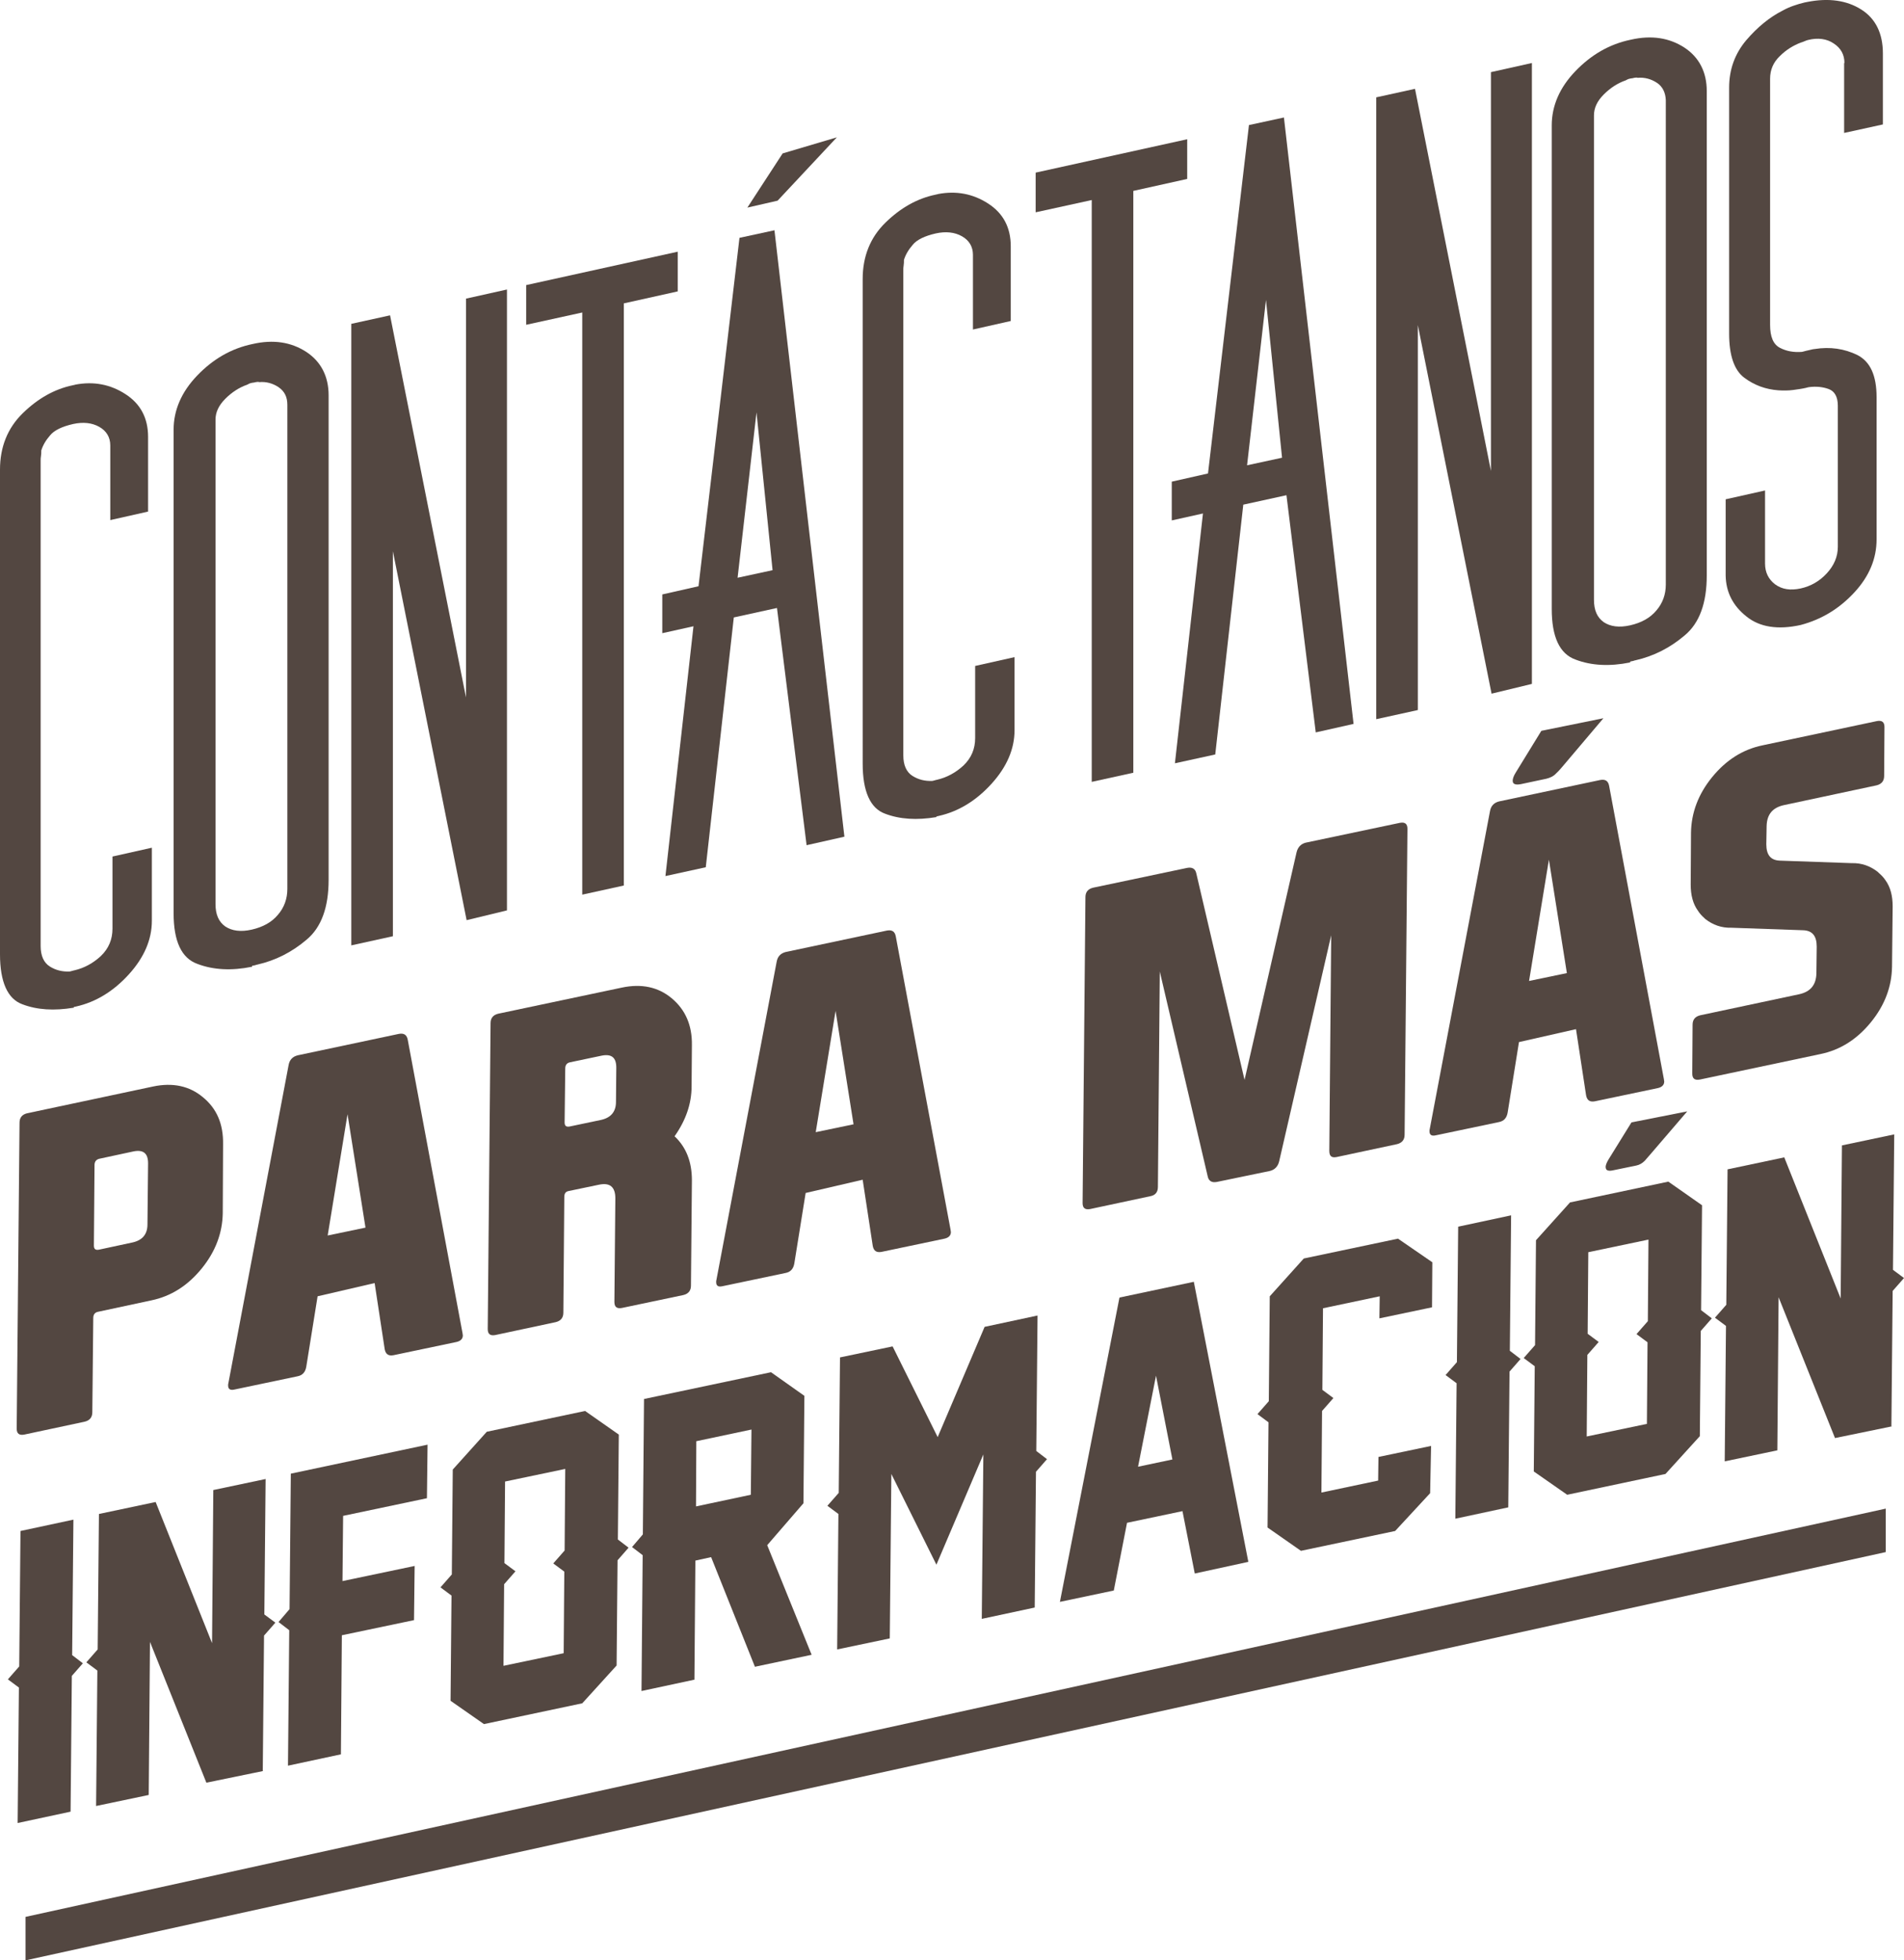 <?xml version="1.0" encoding="utf-8"?>
<!-- Generator: Adobe Illustrator 17.1.0, SVG Export Plug-In . SVG Version: 6.00 Build 0)  -->
<!DOCTYPE svg PUBLIC "-//W3C//DTD SVG 1.1//EN" "http://www.w3.org/Graphics/SVG/1.1/DTD/svg11.dtd">
<svg version="1.1" id="Layer_2" xmlns="http://www.w3.org/2000/svg" xmlns:xlink="http://www.w3.org/1999/xlink" x="0px" y="0px"
	 viewBox="-3 66.5 604.3 622.3" enable-background="new -3 66.5 604.3 622.3" xml:space="preserve">
<g>
	<polygon fill="#534741" points="595.5,545.4 5.1,675 5.1,688.8 595.5,559.2 	"/>
	<g>
		<path fill="#534741" d="M20.3,386.4c-6.1,1-11.5,0.7-16.2-1.1c-4.7-1.7-7.1-7.1-7.1-15.9V215.6c0-7.2,2.4-13.2,7.2-17.9
			c4.8-4.7,10.1-7.7,15.9-8.9c0.2,0,0.3-0.1,0.4-0.1c0.1,0,0.2,0,0.4-0.1c5.8-1.1,11.1-0.1,15.9,3c4.8,3.1,7.2,7.6,7.2,13.6v23.7
			l-12,2.7v-23.7c0-2.6-1.2-4.6-3.5-5.9c-2.3-1.3-5.1-1.6-8.3-0.9c-3.5,0.8-6,2-7.3,3.6c-1.4,1.6-2.3,3.2-2.8,4.8
			c0,0.7,0,1.2-0.1,1.8c-0.1,0.5-0.1,1-0.1,1.5v154c0,3.1,1,5.3,2.9,6.5c1.9,1.2,4,1.7,6.3,1.6c0.3-0.1,0.6-0.1,0.8-0.2
			c0.2-0.1,0.5-0.1,0.8-0.2c3-0.7,5.8-2.2,8.3-4.5c2.5-2.4,3.7-5.3,3.7-8.7v-22.9l12.5-2.8v23.2c0,5.9-2.4,11.6-7.3,17
			c-4.9,5.4-10.5,8.8-16.7,10.2c-0.2,0-0.3,0.1-0.4,0.1c-0.1,0-0.2,0-0.4,0.1V386.4z"/>
		<path fill="#534741" d="M76.9,373.4c-6.4,1.3-12.2,1-17.2-0.9c-5.1-1.8-7.6-7.2-7.6-16.1V202.9c0-6.2,2.5-12,7.5-17.2
			c5-5.2,10.8-8.6,17.6-10c6.6-1.5,12.2-0.6,17,2.5c4.7,3.1,7.1,7.8,7.1,13.8v153.8c0,8.7-2.3,15.1-7,19c-4.7,4-9.9,6.6-15.6,7.9
			c-0.2,0-0.4,0.1-0.7,0.2c-0.2,0-0.3,0.1-0.5,0.1c-0.2,0-0.3,0.1-0.5,0.1V373.4z M85.4,189.4c-1.8-1.2-3.9-1.8-6.1-1.6
			c-0.3-0.1-0.7-0.1-1.1,0c-0.4,0.1-0.8,0.2-1.1,0.2c-0.3,0.1-0.6,0.1-0.8,0.2c-0.2,0.1-0.5,0.2-0.8,0.4c-2.6,0.9-4.9,2.4-7,4.5
			c-2.1,2.1-3.1,4.3-3.1,6.6v153.8c0,3.3,1,5.6,3.1,7.1c2.1,1.4,4.9,1.8,8.4,1c3.5-0.8,6.3-2.3,8.3-4.7c2-2.3,3-5.1,3-8.2V195
			C88.2,192.5,87.3,190.7,85.4,189.4z"/>
		<path fill="#534741" d="M121.7,241.5v122.2l-13.2,2.9V169.3l12.3-2.7l24.1,121.3V161.3l13-2.9v197.1l-12.8,3.1L121.7,241.5z"/>
		<path fill="#534741" d="M195,347.6l-13.2,2.9V165.7l-17.8,3.9V157l48.1-10.6V159l-17.1,3.8V347.6z"/>
		<path fill="#534741" d="M243.6,259.5l-13.7,3l-8.9,79.3l-12.8,2.8l8.9-79.3l-9.9,2.2v-12.3l11.5-2.6l13-110.6l11.1-2.4L265,332.1
			l-12,2.7L243.6,259.5z M231.1,249.9l11.1-2.4l-5.1-50.1L231.1,249.9z"/>
		<path fill="#534741" d="M294.1,325.9c-6.1,1-11.5,0.7-16.2-1.1c-4.7-1.7-7.1-7.1-7.1-15.9V155.1c0-7.2,2.4-13.2,7.2-17.9
			c4.8-4.7,10.1-7.7,15.9-8.9c0.2,0,0.3-0.1,0.4-0.1c0.1,0,0.2,0,0.4-0.1c5.8-1.1,11.1-0.1,15.9,3c4.8,3.1,7.2,7.6,7.2,13.6v23.7
			l-12,2.7v-23.7c0-2.6-1.2-4.6-3.5-5.9c-2.3-1.3-5.1-1.6-8.3-0.9c-3.5,0.8-6,2-7.3,3.6c-1.4,1.6-2.3,3.2-2.8,4.8
			c0,0.7,0,1.2-0.1,1.8c-0.1,0.5-0.1,1-0.1,1.5v154c0,3.1,1,5.3,2.9,6.5c1.9,1.2,4,1.7,6.3,1.6c0.3-0.1,0.6-0.1,0.8-0.2
			c0.2-0.1,0.5-0.1,0.8-0.2c3-0.7,5.8-2.2,8.3-4.5c2.5-2.4,3.7-5.3,3.7-8.7v-22.9l12.5-2.8v23.2c0,5.9-2.4,11.6-7.3,17
			c-4.9,5.4-10.5,8.8-16.7,10.2c-0.2,0-0.3,0.1-0.4,0.1c-0.1,0-0.2,0-0.4,0.1V325.9z"/>
		<path fill="#534741" d="M356.7,311.8l-13.2,2.9V130l-17.8,3.9v-12.6l48.1-10.6v12.6l-17.1,3.8V311.8z"/>
		<path fill="#534741" d="M405.3,223.7l-13.7,3l-8.9,79.3l-12.8,2.8l8.9-79.3l-9.9,2.2v-12.3l11.5-2.6l13-110.6l11.1-2.4l22.1,192.5
			l-12,2.7L405.3,223.7z M392.8,214.2l11.1-2.4l-5.1-50.1L392.8,214.2z"/>
		<path fill="#534741" d="M447,169.7v122.2l-13.2,2.9V97.4l12.3-2.7l24.1,121.3V89.4l13-2.9v197.1l-12.8,3.1L447,169.7z"/>
		<path fill="#534741" d="M514.3,276.8c-6.4,1.3-12.2,1-17.2-0.9c-5.1-1.8-7.6-7.2-7.6-16.1V106.3c0-6.2,2.5-12,7.5-17.2
			c5-5.2,10.8-8.6,17.6-10c6.6-1.5,12.2-0.6,17,2.5c4.7,3.1,7.1,7.8,7.1,13.8v153.8c0,8.7-2.3,15.1-7,19c-4.7,4-9.9,6.6-15.6,7.9
			c-0.2,0-0.4,0.1-0.7,0.2c-0.2,0-0.3,0.1-0.5,0.1c-0.2,0-0.3,0.1-0.5,0.1V276.8z M522.9,92.8c-1.8-1.2-3.9-1.8-6.1-1.6
			c-0.3-0.1-0.7-0.1-1.1,0c-0.4,0.1-0.8,0.2-1.1,0.2c-0.3,0.1-0.6,0.1-0.8,0.2c-0.2,0.1-0.5,0.2-0.8,0.4c-2.6,0.9-4.9,2.4-7,4.5
			c-2.1,2.1-3.1,4.3-3.1,6.6v153.8c0,3.3,1,5.6,3.1,7.1c2.1,1.4,4.9,1.8,8.4,1c3.5-0.8,6.3-2.3,8.3-4.7c2-2.3,3-5.1,3-8.2V98.3
			C525.6,95.9,524.7,94,522.9,92.8z"/>
		<path fill="#534741" d="M582.4,86.5c0-2.6-1.1-4.7-3.4-6.2c-2.2-1.5-5-1.9-8.2-1.1c-0.3,0.1-0.7,0.2-1.1,0.4
			c-0.4,0.2-0.8,0.3-1.1,0.4c-2.4,0.9-4.7,2.3-6.7,4.3c-2.1,2-3.1,4.4-3.1,7.2v78.1c0,3.8,1,6.2,3.1,7.3c2.1,1.1,4.4,1.5,7,1.3
			c0.3-0.1,0.6-0.1,0.8-0.2s0.5-0.1,0.8-0.2c0.5-0.1,0.9-0.2,1.3-0.3c0.4-0.1,0.8-0.2,1.1-0.2c5-0.8,9.5-0.1,13.6,1.9
			c4.1,2.1,6.1,6.5,6.1,13.4v45.1c0,6.1-2.3,11.7-7,16.8c-4.7,5.1-10.3,8.6-17.1,10.4c-7.2,1.6-13,0.7-17.2-2.7
			c-4.3-3.4-6.5-7.7-6.6-13c0-0.2,0-0.3,0-0.4c0-0.1,0-0.2,0-0.4v-23.4l12.5-2.8v23.2c0,2.8,1.1,5,3.2,6.6c2.2,1.6,4.8,2,8.1,1.3
			c3.2-0.7,6-2.3,8.3-4.8c2.3-2.5,3.5-5.3,3.5-8.4v-44.8c0-2.8-1-4.6-2.9-5.3c-1.9-0.7-4-0.9-6.3-0.6c-0.2,0-0.3,0.1-0.4,0.1
			c-0.1,0-0.2,0-0.4,0.1c-1.3,0.3-2.7,0.5-4.2,0.7c-1.5,0.2-3.1,0.2-4.7,0.1c-4-0.3-7.6-1.6-10.8-4c-3.2-2.4-4.8-7.1-4.8-14V94.3
			c0-5.7,1.8-10.7,5.4-15c3.6-4.2,7.5-7.4,11.7-9.5c1.1-0.6,2.2-1.1,3.4-1.5c1.1-0.4,2.2-0.7,3.4-1c0.2,0,0.3-0.1,0.5-0.1
			c0.2,0,0.3-0.1,0.5-0.1c6.7-1.3,12.4-0.5,17,2.4c4.6,2.9,6.9,7.6,6.9,14V106l-12.3,2.7V86.5z"/>
	</g>
	<g>
		<g>
			<path fill="#534741" d="M19.4,641.6l-16.8,3.6l0.4-43l-3.5-2.6l3.6-4.1l0.4-43l16.8-3.6l-0.4,43l3.4,2.6l-3.5,4L19.4,641.6z"/>
			<path fill="#534741" d="M62.5,632.4l-17.9-44.7l-0.4,48.6l-16.7,3.5l0.4-43l-3.5-2.6l3.6-4.1l0.4-43l18-3.8l17.9,44.8l0.4-48.6
				l16.6-3.5l-0.4,43l3.5,2.6l-3.6,4.1l-0.4,42.9l0.1,0.1L62.5,632.4z"/>
			<path fill="#534741" d="M132.5,542.1l-26.6,5.6l-0.2,20.7l22.9-4.8l-0.2,17.2l-22.9,4.8l-0.3,37.8l-16.8,3.6l0.4-43l-3.4-2.6
				l3.5-4.1l0.4-43l43.4-9.2L132.5,542.1z"/>
			<path fill="#534741" d="M192.7,595.2l-10.9,12l-31.2,6.6l-10.6-7.4l0.3-33.4l-3.5-2.6l3.6-4.1l0.3-33.3l10.8-12l31.2-6.6
				l10.7,7.5l-0.3,33.3l3.4,2.6l-3.5,4L192.7,595.2z M176.1,565.4l-3.5-2.6l3.6-4.1l0.2-25.9l-19.1,4l-0.2,25.9l3.5,2.6l-3.6,4.1
				l-0.2,25.9l19.1-4L176.1,565.4z"/>
			<path fill="#534741" d="M201,560.2l-3.4-2.6l3.5-4.1L201,560.2z M254.6,591.8l-18,3.8l-13.9-34.8l-5,1.1l-0.3,37.8l-16.8,3.6
				l0.8-92.7l40.3-8.5l10.6,7.5l-0.3,34.1l-11.5,13.3L254.6,591.8z M217.9,544.7l17.4-3.7l0.2-20.7L218,524L217.9,544.7z"/>
			<path fill="#534741" d="M325.4,576.8l-16.8,3.6l0.5-52.2l-14.9,35l-14.3-28.8l-0.5,52.2l-16.7,3.5l0.4-43l-3.5-2.6l3.6-4.1
				l0.4-43l16.7-3.5l14.3,28.8l14.9-35l16.8-3.6l-0.4,43l3.4,2.6l-3.5,4L325.4,576.8z"/>
			<path fill="#534741" d="M376.2,566l-3.9-19.8l-17.6,3.7l-4.2,21.5l-17.1,3.6l18.9-96.6l23.6-5l17.3,88.9L376.2,566z M369.1,529.8
				l-5.2-26.6l-5.7,28.9L369.1,529.8z"/>
			<path fill="#534741" d="M450.9,540.5l-11.1,12l-29.9,6.3l-10.6-7.4l0.3-33.4l-3.5-2.6l3.6-4.1l0.3-33.3l10.8-12l29.9-6.3
				l10.9,7.5l-0.1,14.3l-16.7,3.5l0.1-7l-18,3.8l-0.2,25.9l3.5,2.6l-3.6,4.1l-0.2,25.9l18-3.8l0.1-7.5l16.7-3.5L450.9,540.5z"/>
			<path fill="#534741" d="M475.7,545l-16.8,3.6l0.4-43l-3.5-2.6l3.6-4.1l0.4-43l16.8-3.6l-0.4,43l3.4,2.6l-3.5,4L475.7,545z"/>
			<path fill="#534741" d="M536.5,522.4l-10.9,12l-31.2,6.6l-10.6-7.4l0.3-33.4l-3.5-2.6l3.6-4.1l0.3-33.3l10.8-12l31.2-6.6
				l10.7,7.5l-0.3,33.3l3.4,2.6l-3.5,4L536.5,522.4z M519.9,492.6l-3.5-2.6l3.6-4.1l0.2-25.9l-19.1,4l-0.2,25.9l3.5,2.6l-3.6,4.1
				l-0.2,25.9l19.1-4L519.9,492.6z"/>
			<path fill="#534741" d="M579.4,523l-17.9-44.7l-0.4,48.6l-16.7,3.5l0.4-43l-3.5-2.6l3.6-4.1l0.4-43l18-3.8l17.9,44.8l0.4-48.6
				l16.6-3.5l-0.4,43l3.5,2.6l-3.6,4.1l-0.4,42.9l0.1,0.1L579.4,523z"/>
		</g>
	</g>
	<g>
		<g>
			<path fill="#534741" d="M67.7,451.6c-0.1,6.3-2.3,12.2-6.7,17.6c-4.4,5.4-9.7,8.8-16,10.1l-16.8,3.6c-1.1,0.2-1.6,0.9-1.6,2
				l-0.3,29.9c0,1.6-0.8,2.6-2.4,3l-19.2,4.1c-1.6,0.3-2.4-0.3-2.4-1.9l0.9-97.1c0-1.6,0.8-2.6,2.4-3l40-8.5
				c6.2-1.3,11.5-0.2,15.8,3.4c4.4,3.6,6.5,8.5,6.4,14.9L67.7,451.6z M27,436.3l-0.2,25.6c0,1.1,0.5,1.5,1.6,1.3l10.7-2.3
				c3.1-0.7,4.7-2.6,4.7-5.7l0.2-19.4c0-3.2-1.5-4.4-4.6-3.8l-10.7,2.3C27.6,434.5,27,435.2,27,436.3z"/>
			<path fill="#534741" d="M97.8,478l-3.6,22.4c-0.3,1.7-1.2,2.7-2.8,3l-20,4.2c-1.3,0.3-2-0.1-2-1.3c0-0.2,0-0.5,0.1-0.8
				l19.1-100.9c0.3-1.7,1.3-2.7,2.9-3.1l32.1-6.8c1.6-0.3,2.5,0.3,2.8,1.8l17.4,93.2c0,0.3,0.1,0.5,0.1,0.7c0,1.1-0.7,1.8-2,2.1
				l-20,4.2c-1.6,0.3-2.5-0.3-2.8-1.9l-3.2-21L97.8,478z M107.3,420.2l-6.3,38.5l12-2.5L107.3,420.2z"/>
			<path fill="#534741" d="M211.1,427.2c3.7,3.5,5.5,8.1,5.5,14l-0.3,33.4c0,1.6-0.8,2.6-2.4,3l-19.5,4.1c-1.6,0.3-2.4-0.3-2.4-1.9
				l0.3-32.9c0-3.6-1.7-5.1-5.3-4.3l-9.6,2c-0.9,0.2-1.3,0.8-1.3,1.9l-0.3,36.7c0,1.6-0.8,2.6-2.4,3l-19.2,4.1
				c-1.6,0.3-2.4-0.3-2.4-1.9l0.9-97.1c0-1.6,0.8-2.6,2.4-3l39.3-8.3c6.2-1.3,11.5-0.2,15.8,3.4c4.3,3.6,6.5,8.5,6.4,14.9l-0.1,13.1
				C216.5,416.8,214.7,422.1,211.1,427.2L211.1,427.2z M176.4,405.7l-0.2,17.1c0,1.1,0.5,1.5,1.6,1.3l10-2.1
				c3.1-0.7,4.7-2.6,4.7-5.7l0.1-10.9c0-3.2-1.5-4.4-4.6-3.8l-10,2.1C176.9,403.9,176.4,404.6,176.4,405.7z"/>
			<path fill="#534741" d="M252.7,445.2l-3.6,22.4c-0.3,1.7-1.2,2.7-2.8,3l-20,4.2c-1.3,0.3-2-0.1-2-1.3c0-0.2,0-0.5,0.1-0.8
				l19.1-100.9c0.3-1.7,1.3-2.7,2.9-3.1l32.1-6.8c1.6-0.3,2.5,0.3,2.8,1.8l17.4,93.2c0,0.3,0.1,0.5,0.1,0.7c0,1.1-0.7,1.8-2,2.1
				l-20,4.2c-1.6,0.3-2.5-0.3-2.8-1.9l-3.2-21L252.7,445.2z M262.2,387.4l-6.3,38.5l12-2.5L262.2,387.4z"/>
			<path fill="#534741" d="M383.2,441.7c-1.6,0.3-2.6-0.3-2.9-1.8l-15.2-65l-0.6,68.4c0,1.6-0.8,2.6-2.3,2.9l-19.2,4.1
				c-1.6,0.3-2.4-0.3-2.4-1.9l0.9-97.1c0-1.6,0.8-2.6,2.4-3l29.9-6.3c1.6-0.3,2.6,0.3,2.9,1.8l15.3,65.5l16.5-72.2
				c0.4-1.7,1.4-2.7,2.9-3.1l29.9-6.3c1.6-0.3,2.4,0.3,2.4,1.9l-0.9,97.1c0,1.6-0.8,2.6-2.4,3l-19.2,4.1c-1.6,0.3-2.3-0.3-2.3-2
				l0.6-68.4L403,435.1c-0.4,1.7-1.4,2.7-2.9,3.1L383.2,441.7z"/>
			<path fill="#534741" d="M479.1,397.3l-3.6,22.4c-0.3,1.7-1.2,2.7-2.8,3l-20,4.2c-1.3,0.3-2-0.1-2-1.3c0-0.2,0-0.5,0.1-0.8
				L469.9,324c0.3-1.7,1.3-2.7,2.9-3.1l32.1-6.8c1.6-0.3,2.5,0.3,2.8,1.8l17.4,93.2c0,0.3,0.1,0.5,0.1,0.7c0,1.1-0.7,1.8-2,2.1
				l-20,4.2c-1.6,0.3-2.5-0.3-2.8-1.9l-3.2-21L479.1,397.3z M493.2,309.5c-0.7,0.8-1.4,1.7-2.3,2.5c-0.8,0.9-1.9,1.4-3.1,1.7l-8,1.7
				c-1.5,0.3-2.3,0.1-2.6-0.5c0-0.2-0.1-0.3-0.1-0.5c0-0.7,0.3-1.6,1-2.7l8.1-13.2l19.7-4L493.2,309.5z M488.6,339.4l-6.3,38.5
				l12-2.5L488.6,339.4z"/>
			<path fill="#534741" d="M595.4,345.9c1.6,2.2,2.3,5,2.3,8.3l-0.2,19.2c-0.1,6.3-2.3,12.2-6.7,17.6c-4.4,5.4-9.7,8.8-16,10.1
				l-38.3,8.1c-1.6,0.3-2.4-0.3-2.4-1.9l0.1-15.5c0-1.6,0.8-2.6,2.4-3l31.5-6.7c3.5-0.8,5.3-2.9,5.4-6.6l0.1-8.5
				c0-3.4-1.4-5.1-4.3-5.2l-22.8-0.8c-3.1,0.1-5.9-0.9-8.3-2.8c-0.1-0.1-0.2-0.2-0.3-0.3c-0.8-0.7-1.5-1.5-2-2.3
				c-1.6-2.2-2.3-5-2.3-8.3l0.1-16.5c0.1-6.3,2.3-12.2,6.7-17.6c4.4-5.4,9.7-8.8,16-10.1l36.3-7.7c1.6-0.3,2.4,0.3,2.4,1.9
				l-0.1,15.5c0,1.6-0.8,2.6-2.4,3l-29.5,6.3c-3.5,0.8-5.3,2.9-5.4,6.6l-0.1,5.8c0,3.4,1.4,5.1,4.3,5.2l22.8,0.8
				c3.1-0.1,5.9,0.9,8.3,2.8c0.1,0.1,0.2,0.2,0.3,0.3C594.1,344.3,594.8,345,595.4,345.9z"/>
		</g>
	</g>
	<polygon fill="#534741" points="234.2,132.4 245.4,115.2 262.6,110.1 243.8,130.2 	"/>
	<path fill="#534741" d="M521,432.7c-0.6,0.7-1.3,1.5-2,2.3c-0.8,0.8-1.7,1.3-2.7,1.5L509,438c-1.3,0.3-2.1,0.1-2.3-0.5
		c0-0.2-0.1-0.3-0.1-0.5c0-0.6,0.3-1.4,0.9-2.4l7.3-11.8l17.7-3.5L521,432.7z"/>
</g>
</svg>
